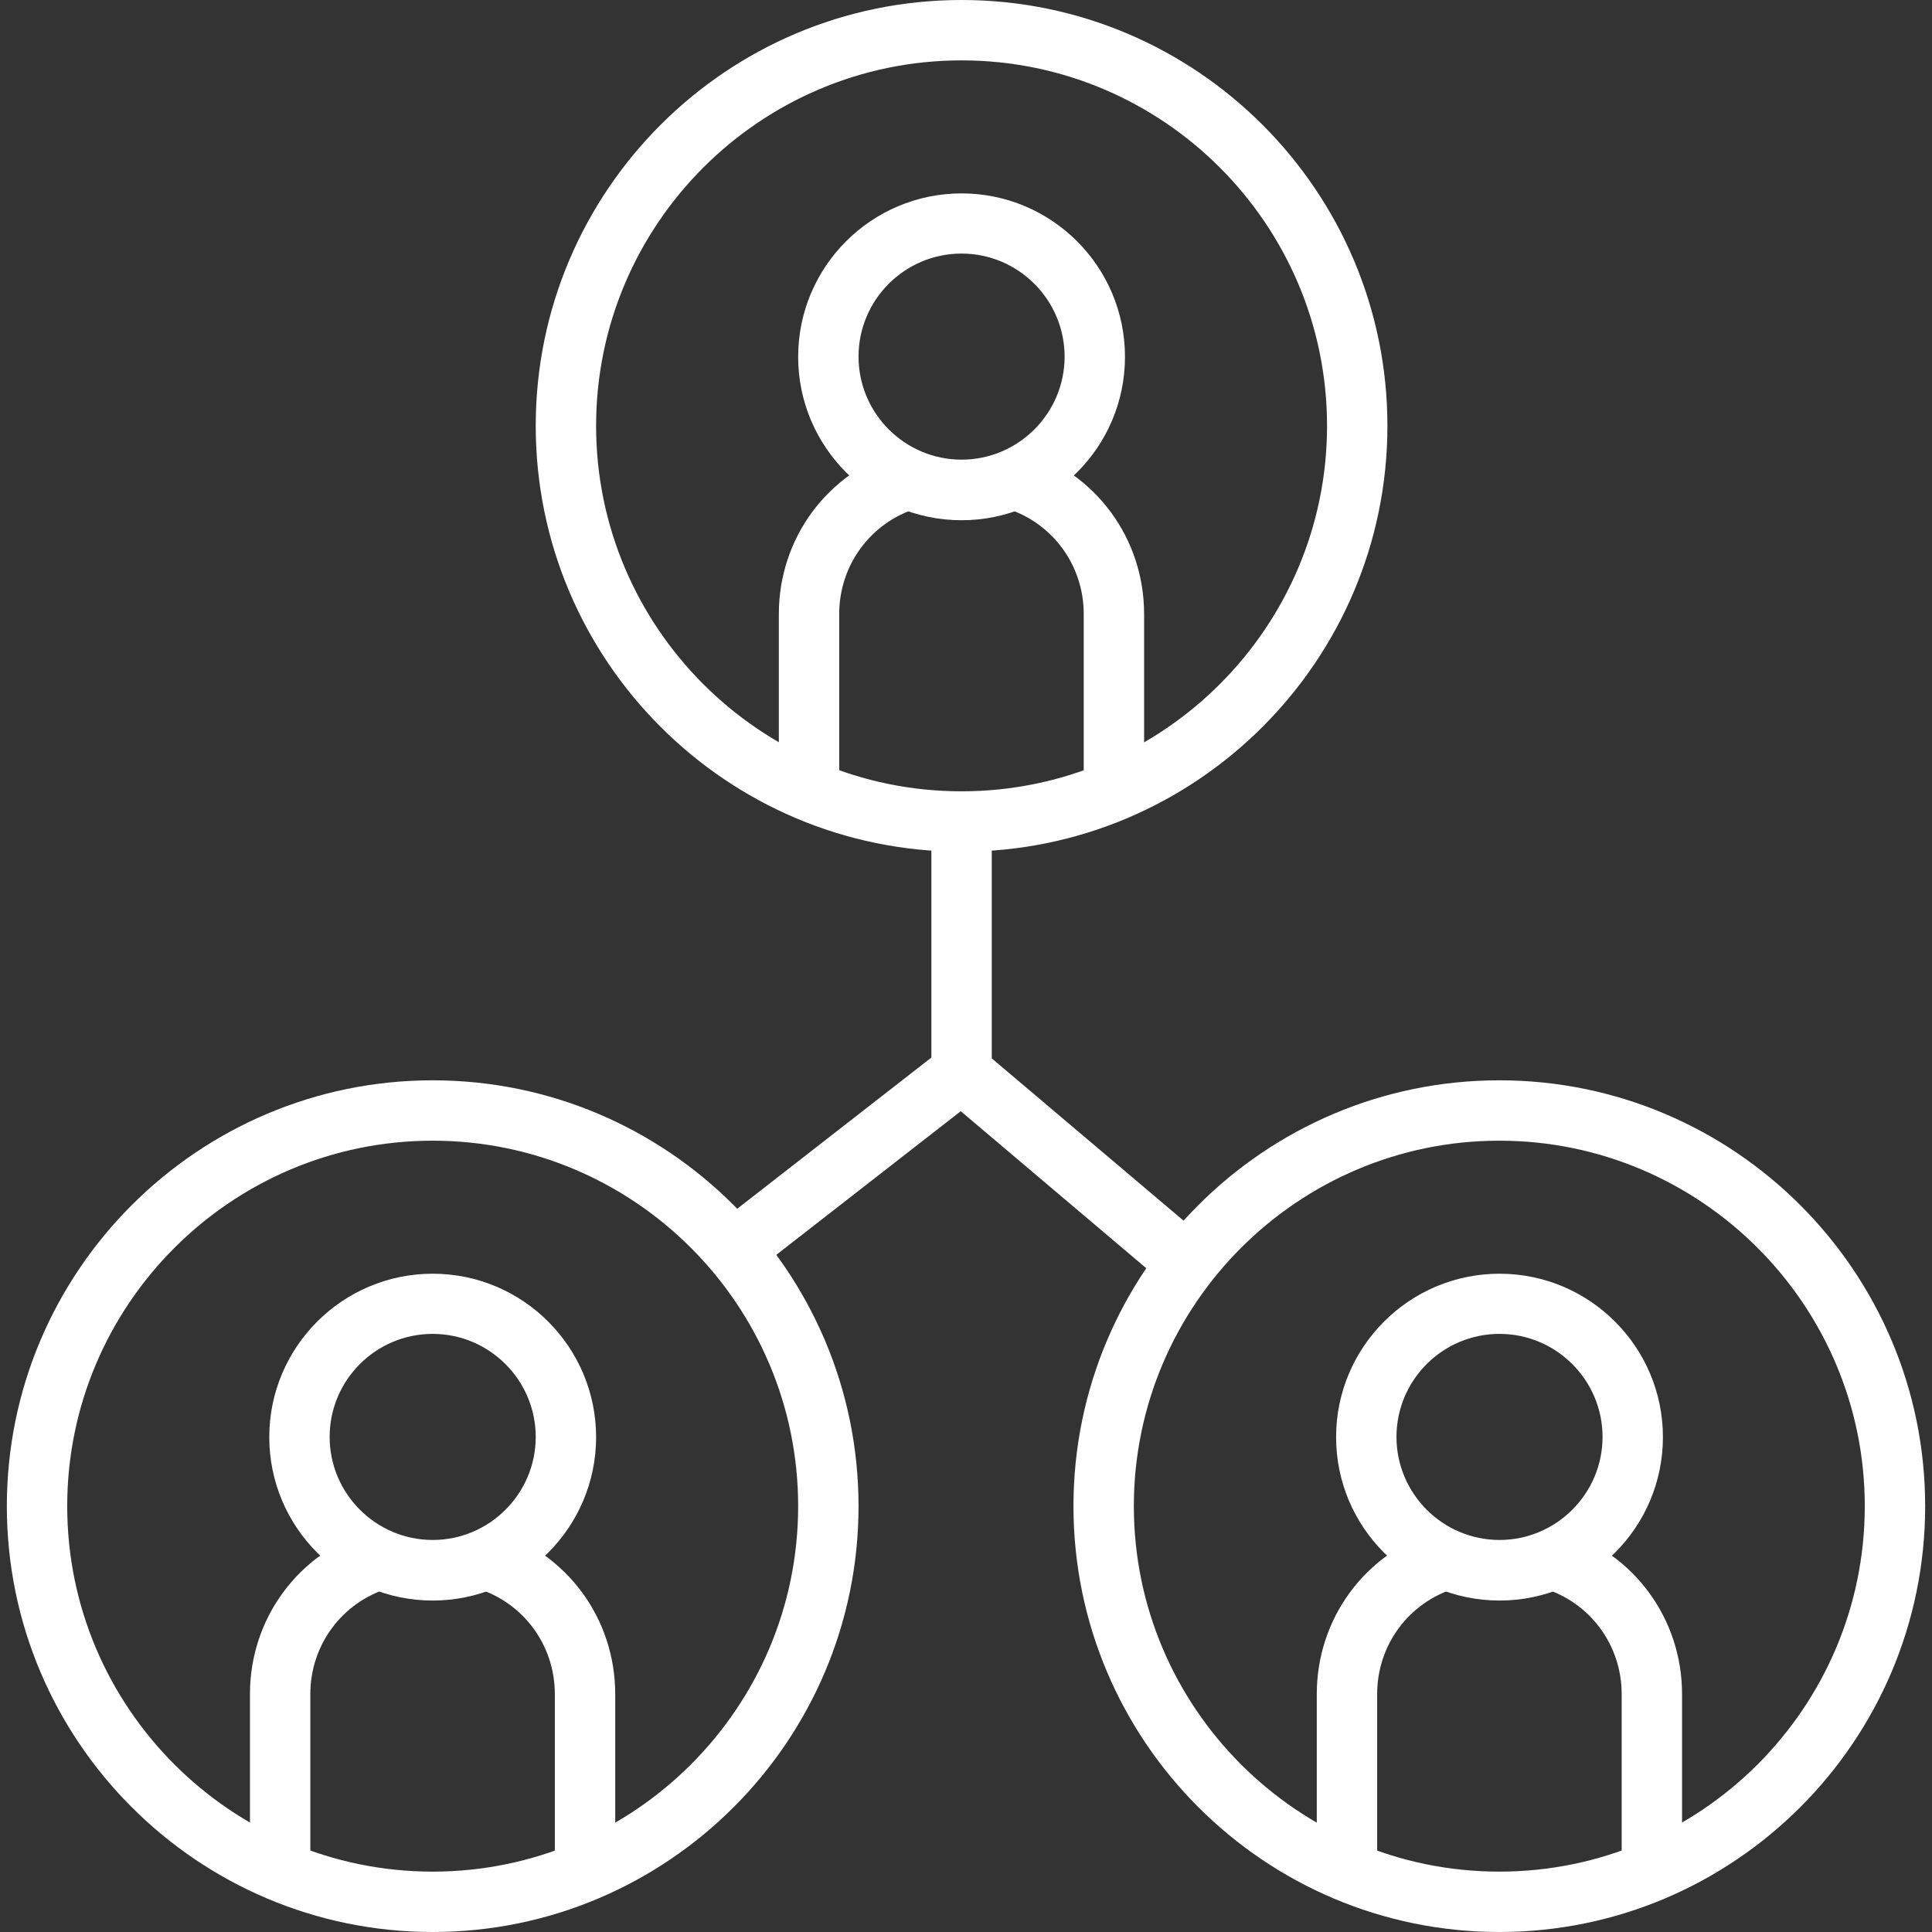 <?xml version="1.0" encoding="UTF-8"?>
<svg id="Layer_1" data-name="Layer 1" xmlns="http://www.w3.org/2000/svg" viewBox="0 0 96 96">
  <rect x="0" y="0" width="96" height="96" fill="#333333" stroke="none"/>
  <defs>
    <style>
      .cls-1 {
        fill: #fff;
      }
    </style>
  </defs>
  <path class="cls-1" d="M47.78,42.32c-11.67,0-21.16-9.49-21.16-21.16S36.11,0,47.78,0s21.16,9.49,21.16,21.16-9.49,21.16-21.16,21.16ZM47.78,3c-10.01,0-18.16,8.15-18.16,18.16s8.15,18.16,18.16,18.16,18.16-8.15,18.16-18.16S57.79,3,47.78,3Z"/>
  <polygon class="cls-1" points="57.54 63.51 46.28 53.98 46.28 40.82 49.28 40.82 49.28 52.59 59.48 61.22 57.54 63.51"/>
  <rect class="cls-1" x="35.78" y="55.9" width="13.41" height="3" transform="translate(-26.3 38.22) rotate(-37.91)"/>
  <path class="cls-1" d="M41.7,39.31h-3v-8.8c0-3.76,2.41-7.03,6-8.13l.88,2.87c-2.32.71-3.88,2.83-3.88,5.26v8.8Z"/>
  <path class="cls-1" d="M56.85,39.31h-3v-8.8c0-2.43-1.56-4.55-3.88-5.26l.88-2.87c3.59,1.1,6,4.37,6,8.13v8.8Z"/>
  <path class="cls-1" d="M47.78,25.85c-4.48,0-8.12-3.64-8.12-8.12s3.64-8.12,8.12-8.12,8.12,3.64,8.12,8.12-3.64,8.12-8.12,8.12ZM47.78,12.6c-2.83,0-5.12,2.3-5.12,5.12s2.3,5.12,5.12,5.12,5.12-2.3,5.12-5.12-2.3-5.12-5.12-5.12Z"/>
  <path class="cls-1" d="M74.5,96c-11.67,0-21.16-9.49-21.16-21.16s9.49-21.16,21.16-21.16,21.16,9.49,21.16,21.16-9.49,21.16-21.16,21.16ZM74.5,56.68c-10.01,0-18.16,8.15-18.16,18.16s8.15,18.16,18.16,18.16,18.16-8.15,18.16-18.16-8.15-18.16-18.16-18.16Z"/>
  <path class="cls-1" d="M68.43,92.98h-3v-8.8c0-3.76,2.41-7.03,6-8.13l.88,2.87c-2.32.71-3.88,2.83-3.88,5.26v8.8Z"/>
  <path class="cls-1" d="M83.58,92.98h-3v-8.8c0-2.43-1.56-4.55-3.88-5.26l.88-2.87c3.59,1.1,6,4.37,6,8.13v8.8Z"/>
  <path class="cls-1" d="M74.51,79.53c-4.48,0-8.12-3.64-8.12-8.12s3.64-8.12,8.12-8.12,8.12,3.64,8.12,8.12-3.64,8.12-8.12,8.12ZM74.51,66.28c-2.83,0-5.12,2.3-5.12,5.12s2.3,5.12,5.12,5.12,5.12-2.3,5.12-5.12-2.3-5.12-5.12-5.12Z"/>
  <path class="cls-1" d="M21.5,96c-11.67,0-21.16-9.49-21.16-21.16s9.49-21.16,21.16-21.16,21.16,9.49,21.16,21.16-9.49,21.16-21.16,21.16ZM21.5,56.68c-10.01,0-18.16,8.15-18.16,18.16s8.15,18.16,18.16,18.16,18.16-8.15,18.16-18.16-8.15-18.16-18.16-18.16Z"/>
  <path class="cls-1" d="M15.42,92.98h-3v-8.8c0-3.76,2.41-7.03,6-8.13l.88,2.87c-2.32.71-3.88,2.83-3.88,5.26v8.8Z"/>
  <path class="cls-1" d="M30.57,92.98h-3v-8.8c0-2.43-1.56-4.55-3.88-5.26l.88-2.87c3.59,1.1,6,4.37,6,8.13v8.8Z"/>
  <path class="cls-1" d="M21.5,79.53c-4.48,0-8.12-3.64-8.12-8.12s3.64-8.12,8.12-8.12,8.12,3.64,8.12,8.12-3.64,8.12-8.12,8.12ZM21.5,66.28c-2.83,0-5.12,2.3-5.12,5.12s2.3,5.12,5.12,5.12,5.12-2.3,5.12-5.12-2.3-5.12-5.12-5.12Z"/>
</svg>